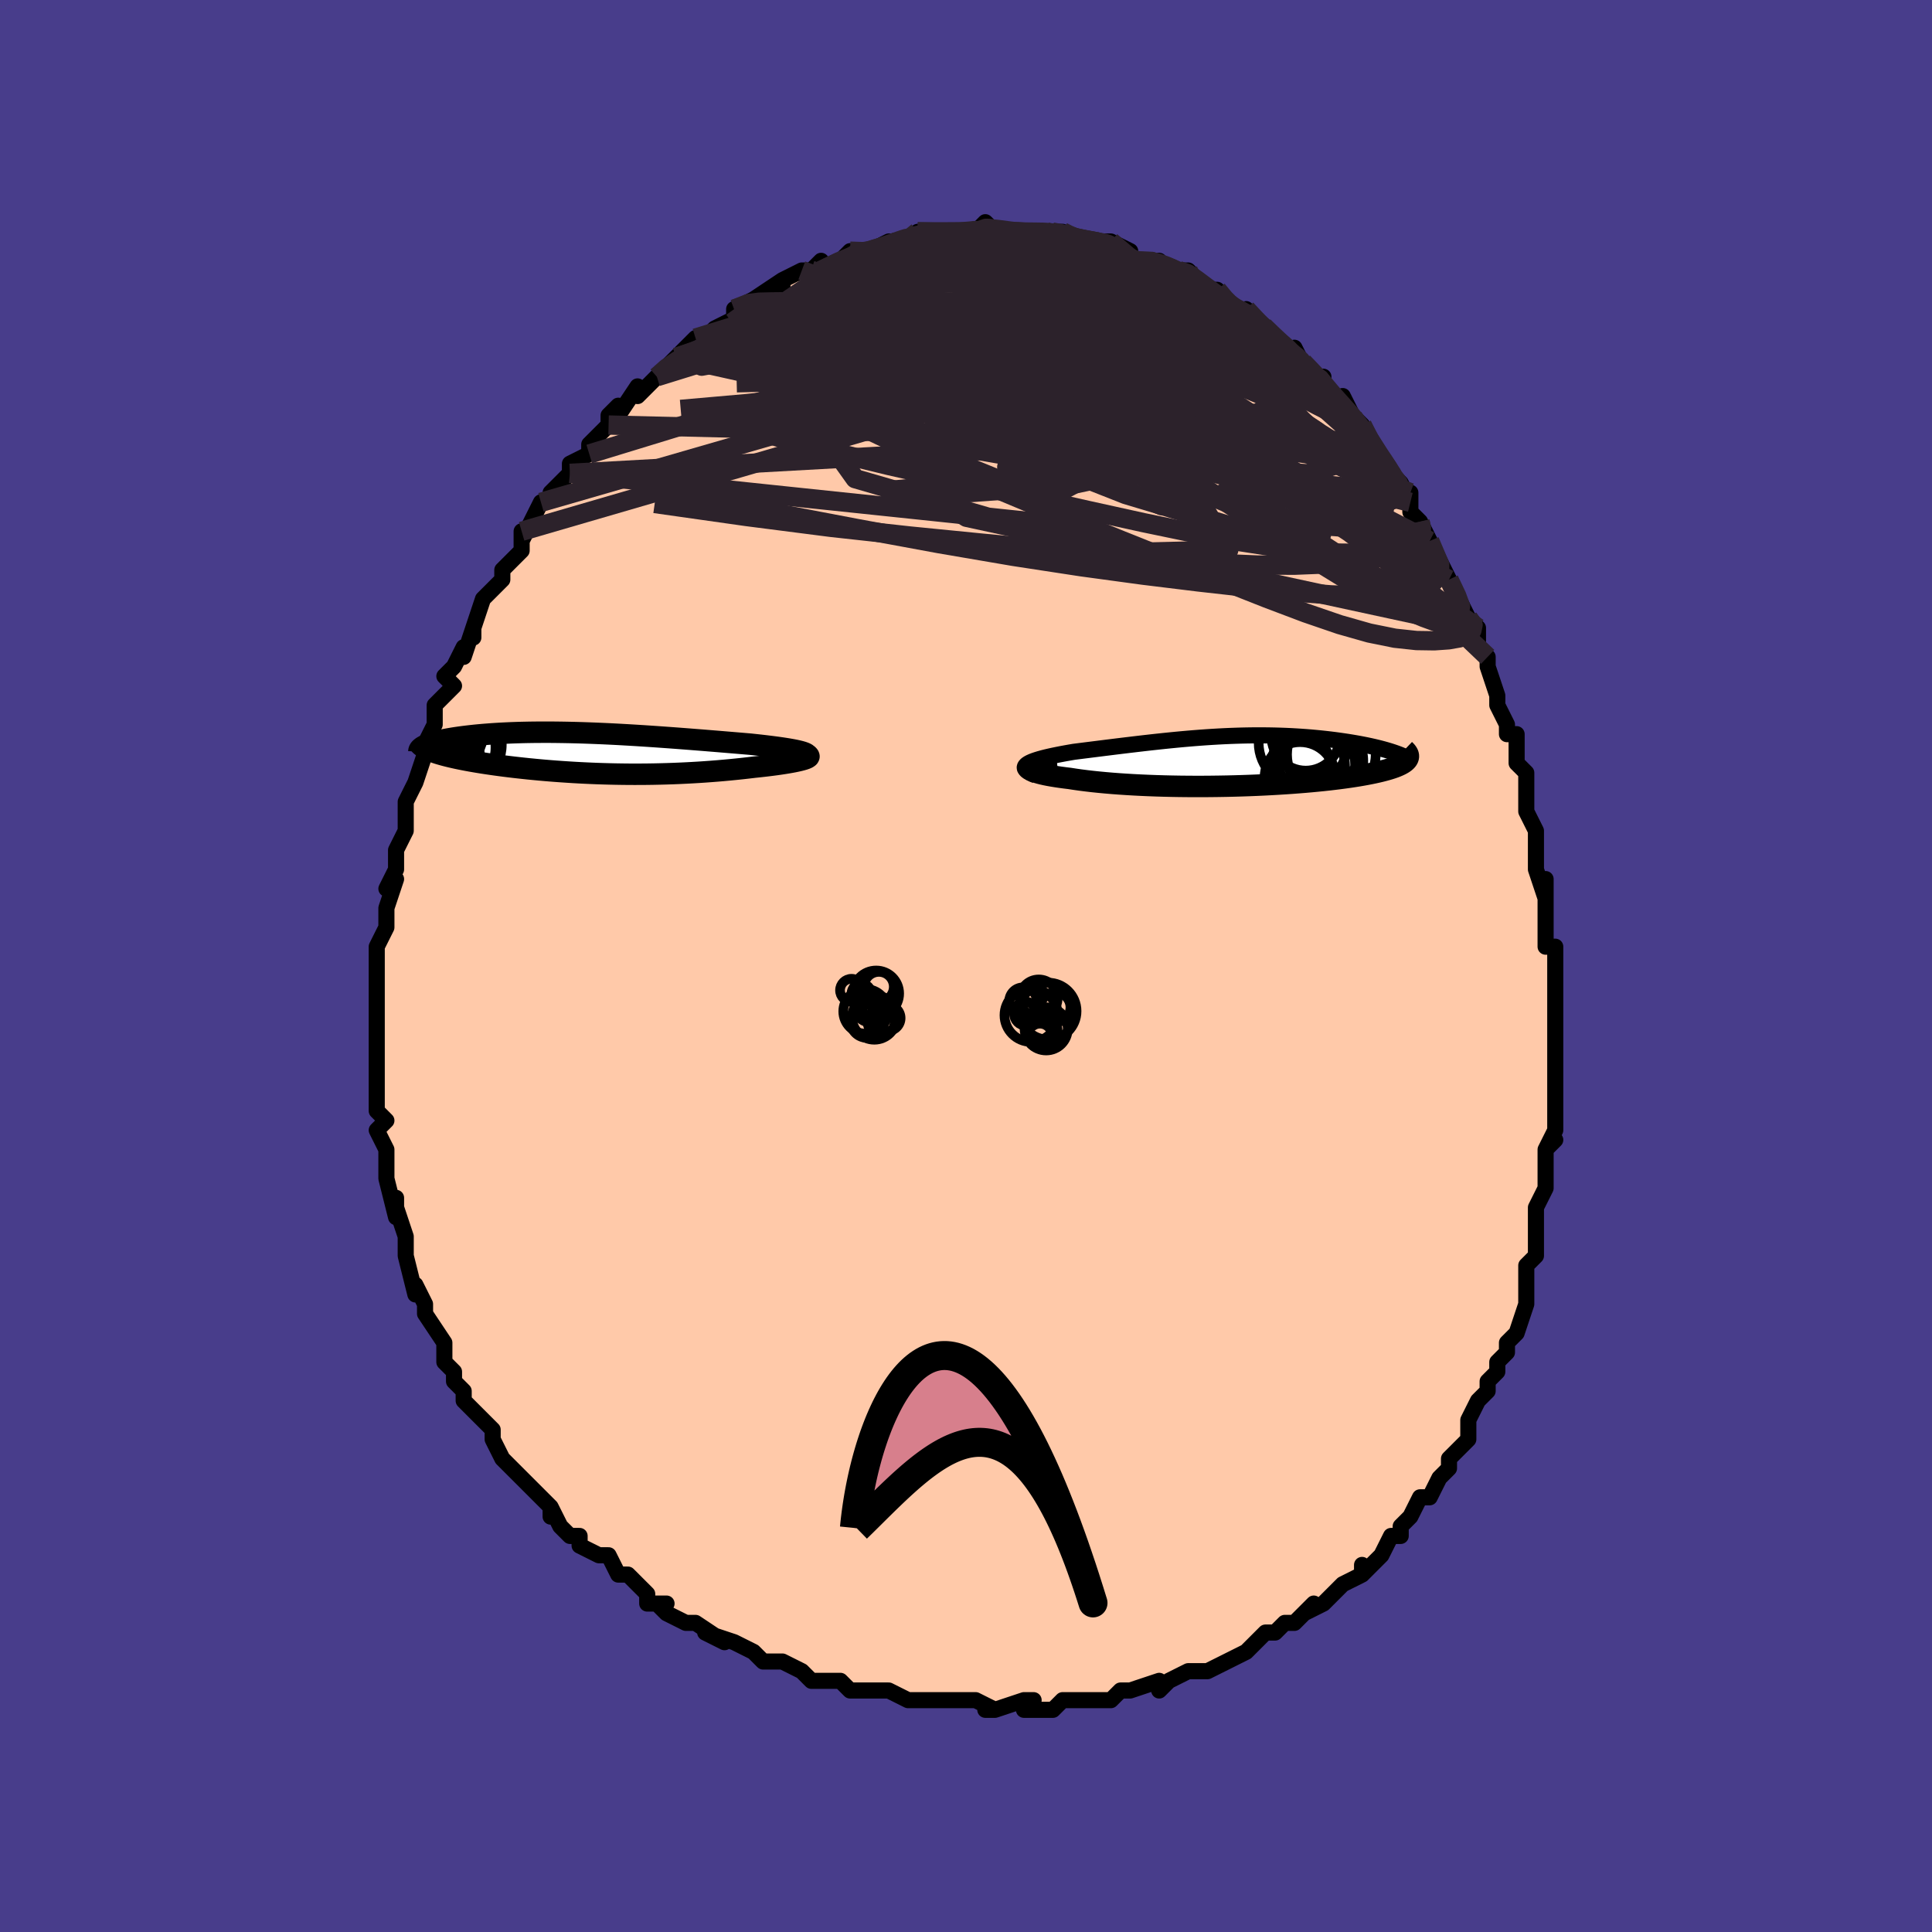 <svg viewBox="-100 -100 200 200" xmlns="http://www.w3.org/2000/svg" width="400" height="400" id="face-svg"><defs><clipPath id="leftEyeClipPath"><polyline points="22.229,-0.045,22.044,-0.11,21.825,-0.173,21.573,-0.236,21.291,-0.298,20.98,-0.358,20.641,-0.419,20.277,-0.478,19.889,-0.537,19.478,-0.596,19.047,-0.653,18.596,-0.71,18.127,-0.767,17.641,-0.823,17.139,-0.878,16.623,-0.933,15.99,-0.987,15.342,-1.042,14.682,-1.097,14.011,-1.153,13.33,-1.21,12.64,-1.266,11.943,-1.323,11.239,-1.379,10.53,-1.435,9.817,-1.49,9.1,-1.545,8.381,-1.598,7.661,-1.65,6.941,-1.701,6.221,-1.75,5.502,-1.797,4.785,-1.842,4.071,-1.885,3.361,-1.926,2.655,-1.964,1.954,-1.999,1.259,-2.031,0.57,-2.06,-0.111,-2.086,-0.785,-2.109,-1.451,-2.128,-2.108,-2.144,-2.755,-2.156,-3.392,-2.165,-4.019,-2.171,-4.635,-2.172,-5.239,-2.17,-5.832,-2.165,-6.412,-2.156,-6.979,-2.144,-7.533,-2.128,-8.074,-2.109,-8.601,-2.086,-9.113,-2.061,-9.612,-2.032,-10.095,-2.001,-10.564,-1.966,-11.017,-1.93,-11.455,-1.891,-11.878,-1.85,-12.285,-1.806,-12.676,-1.761,-13.051,-1.715,-13.411,-1.667,-13.755,-1.618,-14.084,-1.568,-14.399,-1.516,-14.7,-1.463,-14.987,-1.408,-15.259,-1.352,-15.516,-1.295,-15.76,-1.237,-15.988,-1.177,-16.202,-1.117,-16.401,-1.056,-16.585,-0.994,-16.755,-0.932,-16.909,-0.869,-17.05,-0.805,-16.356,-0.196,-16.154,-0.121,-15.938,-0.046,-15.709,0.028,-15.465,0.102,-15.208,0.175,-14.938,0.248,-14.654,0.32,-14.357,0.392,-14.047,0.463,-13.724,0.534,-13.388,0.604,-13.04,0.673,-12.68,0.742,-12.308,0.81,-11.924,0.877,-11.524,0.944,-11.111,1.011,-10.685,1.076,-10.245,1.141,-9.792,1.206,-9.326,1.269,-8.848,1.332,-8.358,1.393,-7.857,1.453,-7.344,1.511,-6.821,1.568,-6.287,1.624,-5.743,1.677,-5.19,1.729,-4.628,1.779,-4.056,1.826,-3.476,1.871,-2.889,1.913,-2.293,1.953,-1.69,1.991,-1.081,2.025,-0.465,2.056,0.157,2.084,0.785,2.109,1.418,2.13,2.056,2.148,2.699,2.162,3.346,2.172,3.996,2.179,4.65,2.182,5.307,2.18,5.966,2.175,6.628,2.165,7.291,2.151,7.955,2.133,8.62,2.111,9.285,2.084,9.95,2.053,10.614,2.018,11.277,1.979,11.937,1.935,12.594,1.887,13.248,1.836,13.897,1.78,14.541,1.72,15.178,1.657,15.808,1.591,16.429,1.521,17.04,1.448,17.523,1.398,17.994,1.345,18.451,1.292,18.893,1.236,19.319,1.18,19.727,1.122,20.117,1.063,20.486,1.003,20.832,0.943,21.156,0.882,21.454,0.82,21.725,0.758,21.968,0.696,22.18,0.635,22.359,0.574"></polyline></clipPath><clipPath id="rightEyeClipPath"><polyline points="-21.718,0.362,-21.572,0.264,-21.392,0.168,-21.181,0.073,-20.94,-0.019,-20.671,-0.109,-20.377,-0.198,-20.059,-0.286,-19.719,-0.372,-19.358,-0.456,-18.978,-0.539,-18.58,-0.621,-18.166,-0.702,-17.737,-0.782,-17.294,-0.861,-16.839,-0.938,-16.247,-1.013,-15.647,-1.089,-15.04,-1.165,-14.427,-1.242,-13.809,-1.32,-13.188,-1.397,-12.563,-1.475,-11.936,-1.552,-11.307,-1.628,-10.677,-1.703,-10.046,-1.778,-9.415,-1.851,-8.784,-1.922,-8.153,-1.991,-7.523,-2.058,-6.895,-2.122,-6.267,-2.184,-5.642,-2.243,-5.018,-2.298,-4.396,-2.35,-3.777,-2.398,-3.16,-2.442,-2.545,-2.482,-1.934,-2.518,-1.326,-2.55,-0.722,-2.577,-0.121,-2.599,0.476,-2.617,1.069,-2.63,1.657,-2.638,2.24,-2.641,2.818,-2.64,3.39,-2.633,3.957,-2.622,4.517,-2.606,5.071,-2.586,5.618,-2.561,6.157,-2.531,6.688,-2.497,7.211,-2.46,7.726,-2.418,8.231,-2.372,8.727,-2.323,9.212,-2.271,9.687,-2.216,10.151,-2.158,10.603,-2.097,11.044,-2.034,11.472,-1.97,11.887,-1.903,12.291,-1.835,12.685,-1.765,13.068,-1.692,13.44,-1.618,13.802,-1.541,14.152,-1.463,14.491,-1.383,14.817,-1.302,15.132,-1.219,15.435,-1.135,15.725,-1.05,16.002,-0.964,16.266,-0.877,16.518,-0.789,17.719,-0.217,17.664,-0.126,17.59,-0.036,17.5,0.053,17.391,0.142,17.265,0.231,17.12,0.318,16.957,0.405,16.775,0.491,16.575,0.577,16.356,0.662,16.118,0.745,15.861,0.828,15.585,0.91,15.29,0.991,14.976,1.072,14.642,1.152,14.287,1.231,13.912,1.309,13.516,1.387,13.099,1.463,12.66,1.539,12.199,1.613,11.717,1.686,11.213,1.757,10.687,1.827,10.14,1.895,9.572,1.962,8.984,2.026,8.375,2.087,7.746,2.147,7.099,2.204,6.432,2.258,5.749,2.31,5.048,2.358,4.331,2.403,3.6,2.445,2.854,2.484,2.096,2.519,1.326,2.55,0.546,2.577,-0.244,2.6,-1.041,2.619,-1.845,2.633,-2.653,2.643,-3.465,2.649,-4.279,2.65,-5.093,2.645,-5.905,2.637,-6.715,2.623,-7.519,2.604,-8.317,2.58,-9.107,2.551,-9.887,2.517,-10.654,2.478,-11.408,2.433,-12.147,2.384,-12.868,2.33,-13.57,2.27,-14.252,2.206,-14.91,2.138,-15.544,2.064,-16.153,1.987,-16.733,1.905,-17.284,1.82,-17.764,1.761,-18.221,1.7,-18.654,1.636,-19.059,1.571,-19.437,1.504,-19.786,1.435,-20.103,1.364,-20.388,1.292,-20.64,1.219,-20.855,1.145,-21.033,1.07,-21.173,0.995,-21.271,0.919,-21.327,0.843,-21.339,0.767"></polyline></clipPath><filter id="fuzzy"><feTurbulence id="turbulence" baseFrequency="0.05" numOctaves="3" type="noise" result="noise"></feTurbulence><feDisplacementMap in="SourceGraphic" in2="noise" scale="2"></feDisplacementMap></filter><linearGradient id="rainbowGradient" x1="0%" y1="0%" x2="100%" y2="0%"><stop offset="0%" style="stop-color: rgb(185, 55, 55);  stop-opacity: 1"></stop><stop offset="50%" style="stop-color: rgb(220, 208, 186);  stop-opacity: 1"></stop><stop offset="100%" style="stop-color: rgb(255, 192, 203);  stop-opacity: 1"></stop></linearGradient></defs><title>That&#39;s an ugly face</title><desc>CREATED BY XUAN TANG, MORE INFO AT TXSTC55.GITHUB.IO</desc><rect x="-100" y="-100" width="100%" height="100%" opacity="1" fill="rgb(72, 61, 139)"></rect><polyline id="faceContour" points="61,1,61,2,61,3,61,4,61,5,61,5,61,7,61,8,61,12,61,11,61,12,61,15,61,16,61,17,61,17,60,19,61,18,60,19,60,22,60,23,59,25,59,26,59,27,59,29,59,30,58,31,58,32,58,33,58,35,58,35,57,38,57,38,56,39,56,40,55,41,55,42,54,43,54,44,53,45,53,45,52,47,52,49,51,50,51,50,51,50,50,51,50,52,49,53,48,55,48,55,47,55,46,57,45,58,45,59,44,59,43,61,43,61,41,63,41,62,41,63,39,64,38,65,38,65,37,66,35,67,36,66,34,68,33,68,32,69,31,69,29,71,29,71,29,71,27,72,29,71,27,72,25,73,25,73,23,73,23,73,21,74,20,75,20,74,17,75,16,75,16,75,15,76,15,76,13,76,11,76,10,76,9,77,7,77,6,77,7,76,6,76,3,77,2,77,3,77,1,76,-1,76,-2,76,-3,76,-4,76,-4,76,-5,76,-6,76,-8,75,-10,75,-10,75,-12,75,-12,75,-13,74,-16,74,-16,74,-16,74,-17,73,-17,73,-19,72,-19,72,-21,72,-22,71,-22,71,-24,70,-27,69,-25,70,-28,68,-28,68,-29,68,-31,67,-32,66,-31,66,-33,66,-33,65,-35,63,-35,63,-36,63,-36,63,-37,61,-38,61,-40,60,-40,59,-41,59,-42,58,-43,56,-43,57,-43,56,-45,54,-46,53,-46,53,-48,51,-47,52,-48,51,-49,49,-49,48,-50,47,-51,46,-50,47,-52,45,-52,44,-53,43,-53,42,-54,41,-54,41,-54,41,-54,39,-56,36,-56,36,-56,35,-56,35,-57,33,-57,34,-58,30,-58,30,-58,30,-58,29,-58,28,-59,25,-59,24,-59,26,-60,22,-60,22,-60,21,-60,21,-60,19,-61,17,-60,16,-61,15,-61,15,-61,13,-61,11,-61,11,-61,9,-61,8,-61,6,-61,7,-61,5,-61,2,-61,0,-61,1,-61,0,-61,-1,-61,-2,-60,-4,-60,-5,-60,-6,-60,-6,-59,-9,-60,-8,-59,-10,-59,-12,-59,-12,-58,-14,-58,-15,-58,-17,-58,-16,-58,-17,-57,-19,-56,-22,-56,-22,-56,-23,-55,-25,-55,-25,-55,-26,-55,-27,-54,-28,-53,-29,-54,-30,-53,-31,-52,-33,-52,-32,-51,-35,-51,-34,-51,-35,-50,-38,-49,-39,-49,-39,-48,-40,-48,-41,-47,-42,-46,-43,-46,-45,-46,-44,-45,-46,-45,-46,-44,-48,-42,-49,-43,-49,-41,-51,-41,-51,-41,-52,-39,-53,-39,-54,-38,-55,-37,-56,-37,-57,-36,-58,-36,-57,-34,-60,-34,-59,-33,-60,-32,-61,-31,-62,-30,-63,-30,-63,-30,-63,-28,-65,-28,-65,-27,-65,-26,-66,-26,-66,-24,-67,-24,-68,-22,-69,-22,-69,-21,-69,-22,-69,-19,-71,-19,-70,-19,-71,-17,-72,-16,-72,-15,-73,-15,-72,-15,-72,-13,-73,-12,-74,-10,-74,-11,-74,-10,-74,-10,-74,-8,-75,-7,-75,-6,-75,-5,-76,-5,-76,-3,-76,-2,-76,-1,-76,-1,-76,1,-76,1,-76,1,-76,2,-77,3,-76,5,-76,6,-76,6,-76,7,-76,9,-76,8,-76,10,-76,10,-76,12,-75,12,-75,13,-75,14,-75,15,-75,15,-75,17,-74,16,-74,18,-73,20,-73,19,-73,22,-72,22,-72,23,-72,24,-71,25,-70,25,-70,26,-70,27,-69,27,-68,28,-68,30,-67,29,-68,31,-66,31,-66,31,-66,32,-65,34,-63,34,-64,35,-62,36,-61,37,-61,37,-60,37,-60,39,-58,39,-59,40,-57,41,-56,41,-56,41,-56,42,-54,42,-54,43,-52,44,-51,45,-50,46,-48,46,-49,46,-47,47,-46,47,-46,48,-44,49,-42,48,-44,50,-40,50,-40,50,-40,51,-38,52,-36,53,-35,53,-35,53,-33,54,-32,54,-32,54,-31,55,-28,55,-27,56,-25,56,-24,57,-24,57,-23,57,-21,58,-20,58,-20,58,-16,58,-16,59,-14,59,-14,59,-13,59,-12,59,-10,60,-7,60,-9,60,-8,60,-4,60,-5,60,-2,61,-2,61,1,61,2" fill="#ffc9a9" stroke="black" stroke-width="1.667" stroke-linejoin="round" filter="url(#fuzzy)"></polyline><g transform="translate(28.012 -21.236)"><polyline id="rightCountour" points="-21.718,0.362,-21.572,0.264,-21.392,0.168,-21.181,0.073,-20.94,-0.019,-20.671,-0.109,-20.377,-0.198,-20.059,-0.286,-19.719,-0.372,-19.358,-0.456,-18.978,-0.539,-18.58,-0.621,-18.166,-0.702,-17.737,-0.782,-17.294,-0.861,-16.839,-0.938,-16.247,-1.013,-15.647,-1.089,-15.04,-1.165,-14.427,-1.242,-13.809,-1.32,-13.188,-1.397,-12.563,-1.475,-11.936,-1.552,-11.307,-1.628,-10.677,-1.703,-10.046,-1.778,-9.415,-1.851,-8.784,-1.922,-8.153,-1.991,-7.523,-2.058,-6.895,-2.122,-6.267,-2.184,-5.642,-2.243,-5.018,-2.298,-4.396,-2.35,-3.777,-2.398,-3.16,-2.442,-2.545,-2.482,-1.934,-2.518,-1.326,-2.55,-0.722,-2.577,-0.121,-2.599,0.476,-2.617,1.069,-2.63,1.657,-2.638,2.24,-2.641,2.818,-2.64,3.39,-2.633,3.957,-2.622,4.517,-2.606,5.071,-2.586,5.618,-2.561,6.157,-2.531,6.688,-2.497,7.211,-2.46,7.726,-2.418,8.231,-2.372,8.727,-2.323,9.212,-2.271,9.687,-2.216,10.151,-2.158,10.603,-2.097,11.044,-2.034,11.472,-1.97,11.887,-1.903,12.291,-1.835,12.685,-1.765,13.068,-1.692,13.44,-1.618,13.802,-1.541,14.152,-1.463,14.491,-1.383,14.817,-1.302,15.132,-1.219,15.435,-1.135,15.725,-1.05,16.002,-0.964,16.266,-0.877,16.518,-0.789,17.719,-0.217,17.664,-0.126,17.59,-0.036,17.5,0.053,17.391,0.142,17.265,0.231,17.12,0.318,16.957,0.405,16.775,0.491,16.575,0.577,16.356,0.662,16.118,0.745,15.861,0.828,15.585,0.91,15.29,0.991,14.976,1.072,14.642,1.152,14.287,1.231,13.912,1.309,13.516,1.387,13.099,1.463,12.66,1.539,12.199,1.613,11.717,1.686,11.213,1.757,10.687,1.827,10.14,1.895,9.572,1.962,8.984,2.026,8.375,2.087,7.746,2.147,7.099,2.204,6.432,2.258,5.749,2.31,5.048,2.358,4.331,2.403,3.6,2.445,2.854,2.484,2.096,2.519,1.326,2.55,0.546,2.577,-0.244,2.6,-1.041,2.619,-1.845,2.633,-2.653,2.643,-3.465,2.649,-4.279,2.65,-5.093,2.645,-5.905,2.637,-6.715,2.623,-7.519,2.604,-8.317,2.58,-9.107,2.551,-9.887,2.517,-10.654,2.478,-11.408,2.433,-12.147,2.384,-12.868,2.33,-13.57,2.27,-14.252,2.206,-14.91,2.138,-15.544,2.064,-16.153,1.987,-16.733,1.905,-17.284,1.82,-17.764,1.761,-18.221,1.7,-18.654,1.636,-19.059,1.571,-19.437,1.504,-19.786,1.435,-20.103,1.364,-20.388,1.292,-20.64,1.219,-20.855,1.145,-21.033,1.07,-21.173,0.995,-21.271,0.919,-21.327,0.843,-21.339,0.767" fill="white" stroke="white" stroke-width="0" stroke-linejoin="round" filter="url(#fuzzy)"></polyline></g><g transform="translate(-38.962 -22.031)"><polyline id="leftCountour" points="22.229,-0.045,22.044,-0.11,21.825,-0.173,21.573,-0.236,21.291,-0.298,20.98,-0.358,20.641,-0.419,20.277,-0.478,19.889,-0.537,19.478,-0.596,19.047,-0.653,18.596,-0.71,18.127,-0.767,17.641,-0.823,17.139,-0.878,16.623,-0.933,15.99,-0.987,15.342,-1.042,14.682,-1.097,14.011,-1.153,13.33,-1.21,12.64,-1.266,11.943,-1.323,11.239,-1.379,10.53,-1.435,9.817,-1.49,9.1,-1.545,8.381,-1.598,7.661,-1.65,6.941,-1.701,6.221,-1.75,5.502,-1.797,4.785,-1.842,4.071,-1.885,3.361,-1.926,2.655,-1.964,1.954,-1.999,1.259,-2.031,0.57,-2.06,-0.111,-2.086,-0.785,-2.109,-1.451,-2.128,-2.108,-2.144,-2.755,-2.156,-3.392,-2.165,-4.019,-2.171,-4.635,-2.172,-5.239,-2.17,-5.832,-2.165,-6.412,-2.156,-6.979,-2.144,-7.533,-2.128,-8.074,-2.109,-8.601,-2.086,-9.113,-2.061,-9.612,-2.032,-10.095,-2.001,-10.564,-1.966,-11.017,-1.93,-11.455,-1.891,-11.878,-1.85,-12.285,-1.806,-12.676,-1.761,-13.051,-1.715,-13.411,-1.667,-13.755,-1.618,-14.084,-1.568,-14.399,-1.516,-14.7,-1.463,-14.987,-1.408,-15.259,-1.352,-15.516,-1.295,-15.76,-1.237,-15.988,-1.177,-16.202,-1.117,-16.401,-1.056,-16.585,-0.994,-16.755,-0.932,-16.909,-0.869,-17.05,-0.805,-16.356,-0.196,-16.154,-0.121,-15.938,-0.046,-15.709,0.028,-15.465,0.102,-15.208,0.175,-14.938,0.248,-14.654,0.32,-14.357,0.392,-14.047,0.463,-13.724,0.534,-13.388,0.604,-13.04,0.673,-12.68,0.742,-12.308,0.81,-11.924,0.877,-11.524,0.944,-11.111,1.011,-10.685,1.076,-10.245,1.141,-9.792,1.206,-9.326,1.269,-8.848,1.332,-8.358,1.393,-7.857,1.453,-7.344,1.511,-6.821,1.568,-6.287,1.624,-5.743,1.677,-5.19,1.729,-4.628,1.779,-4.056,1.826,-3.476,1.871,-2.889,1.913,-2.293,1.953,-1.69,1.991,-1.081,2.025,-0.465,2.056,0.157,2.084,0.785,2.109,1.418,2.13,2.056,2.148,2.699,2.162,3.346,2.172,3.996,2.179,4.65,2.182,5.307,2.18,5.966,2.175,6.628,2.165,7.291,2.151,7.955,2.133,8.62,2.111,9.285,2.084,9.95,2.053,10.614,2.018,11.277,1.979,11.937,1.935,12.594,1.887,13.248,1.836,13.897,1.78,14.541,1.72,15.178,1.657,15.808,1.591,16.429,1.521,17.04,1.448,17.523,1.398,17.994,1.345,18.451,1.292,18.893,1.236,19.319,1.18,19.727,1.122,20.117,1.063,20.486,1.003,20.832,0.943,21.156,0.882,21.454,0.82,21.725,0.758,21.968,0.696,22.18,0.635,22.359,0.574" fill="white" stroke="white" stroke-width="0" stroke-linejoin="round" filter="url(#fuzzy)"></polyline></g><g transform="translate(28.012 -21.236)"><polyline id="rightUpper" points="-20.786,1.509,-21.115,1.377,-21.385,1.25,-21.597,1.127,-21.754,1.008,-21.861,0.892,-21.919,0.781,-21.931,0.672,-21.9,0.566,-21.828,0.463,-21.718,0.362,-21.572,0.264,-21.392,0.168,-21.181,0.073,-20.94,-0.019,-20.671,-0.109,-20.377,-0.198,-20.059,-0.286,-19.719,-0.372,-19.358,-0.456,-18.978,-0.539,-18.58,-0.621,-18.166,-0.702,-17.737,-0.782,-17.294,-0.861,-16.839,-0.938,-16.247,-1.013,-15.647,-1.089,-15.04,-1.165,-14.427,-1.242,-13.809,-1.32,-13.188,-1.397,-12.563,-1.475,-11.936,-1.552,-11.307,-1.628,-10.677,-1.703,-10.046,-1.778,-9.415,-1.851,-8.784,-1.922,-8.153,-1.991,-7.523,-2.058,-6.895,-2.122,-6.267,-2.184,-5.642,-2.243,-5.018,-2.298,-4.396,-2.35,-3.777,-2.398,-3.16,-2.442,-2.545,-2.482,-1.934,-2.518,-1.326,-2.55,-0.722,-2.577,-0.121,-2.599,0.476,-2.617,1.069,-2.63,1.657,-2.638,2.24,-2.641,2.818,-2.64,3.39,-2.633,3.957,-2.622,4.517,-2.606,5.071,-2.586,5.618,-2.561,6.157,-2.531,6.688,-2.497,7.211,-2.46,7.726,-2.418,8.231,-2.372,8.727,-2.323,9.212,-2.271,9.687,-2.216,10.151,-2.158,10.603,-2.097,11.044,-2.034,11.472,-1.97,11.887,-1.903,12.291,-1.835,12.685,-1.765,13.068,-1.692,13.44,-1.618,13.802,-1.541,14.152,-1.463,14.491,-1.383,14.817,-1.302,15.132,-1.219,15.435,-1.135,15.725,-1.05,16.002,-0.964,16.266,-0.877,16.518,-0.789,16.757,-0.701,16.983,-0.612,17.195,-0.522,17.395,-0.432,17.582,-0.342,17.756,-0.252,17.917,-0.161,18.066,-0.07,18.202,0.021,18.327,0.112" fill="none" stroke="black" stroke-width="1.667" stroke-linejoin="round" filter="url(#fuzzy)"></polyline><polyline id="rightLower" points="-18.602,0.078,-19.139,0.136,-19.612,0.197,-20.024,0.262,-20.375,0.329,-20.669,0.398,-20.906,0.469,-21.09,0.542,-21.223,0.616,-21.305,0.691,-21.339,0.767,-21.327,0.843,-21.271,0.919,-21.173,0.995,-21.033,1.07,-20.855,1.145,-20.64,1.219,-20.388,1.292,-20.103,1.364,-19.786,1.435,-19.437,1.504,-19.059,1.571,-18.654,1.636,-18.221,1.7,-17.764,1.761,-17.284,1.82,-16.733,1.905,-16.153,1.987,-15.544,2.064,-14.91,2.138,-14.252,2.206,-13.57,2.27,-12.868,2.33,-12.147,2.384,-11.408,2.433,-10.654,2.478,-9.887,2.517,-9.107,2.551,-8.317,2.58,-7.519,2.604,-6.715,2.623,-5.905,2.637,-5.093,2.645,-4.279,2.65,-3.465,2.649,-2.653,2.643,-1.845,2.633,-1.041,2.619,-0.244,2.6,0.546,2.577,1.326,2.55,2.096,2.519,2.854,2.484,3.6,2.445,4.331,2.403,5.048,2.358,5.749,2.31,6.432,2.258,7.099,2.204,7.746,2.147,8.375,2.087,8.984,2.026,9.572,1.962,10.14,1.895,10.687,1.827,11.213,1.757,11.717,1.686,12.199,1.613,12.66,1.539,13.099,1.463,13.516,1.387,13.912,1.309,14.287,1.231,14.642,1.152,14.976,1.072,15.29,0.991,15.585,0.91,15.861,0.828,16.118,0.745,16.356,0.662,16.575,0.577,16.775,0.491,16.957,0.405,17.12,0.318,17.265,0.231,17.391,0.142,17.5,0.053,17.59,-0.036,17.664,-0.126,17.719,-0.217,17.758,-0.308,17.78,-0.4,17.786,-0.492,17.775,-0.585,17.749,-0.678,17.707,-0.772,17.65,-0.866,17.578,-0.961,17.492,-1.055,17.392,-1.15" fill="none" stroke="black" stroke-width="2.222" stroke-linejoin="round" filter="url(#fuzzy)"></polyline><!--[--><circle r="3.55" cx="7.159" cy="-2.539" stroke="black" fill="none" stroke-width="1" filter="url(#fuzzy)" clip-path="url(#rightEyeClipPath)"></circle><circle r="3.015" cx="6.62" cy="0.301" stroke="black" fill="none" stroke-width="1" filter="url(#fuzzy)" clip-path="url(#rightEyeClipPath)"></circle><circle r="3.672" cx="6.569" cy="1.731" stroke="black" fill="none" stroke-width="1" filter="url(#fuzzy)" clip-path="url(#rightEyeClipPath)"></circle><circle r="3.71" cx="8.82" cy="-0.632" stroke="black" fill="none" stroke-width="1" filter="url(#fuzzy)" clip-path="url(#rightEyeClipPath)"></circle><circle r="4.565" cx="8.55" cy="-0.003" stroke="black" fill="none" stroke-width="1" filter="url(#fuzzy)" clip-path="url(#rightEyeClipPath)"></circle><circle r="4.588" cx="9.808" cy="-0.661" stroke="black" fill="none" stroke-width="1" filter="url(#fuzzy)" clip-path="url(#rightEyeClipPath)"></circle><circle r="4.613" cx="6.897" cy="-1.872" stroke="black" fill="none" stroke-width="1" filter="url(#fuzzy)" clip-path="url(#rightEyeClipPath)"></circle><circle r="3.956" cx="8.315" cy="0.387" stroke="black" fill="none" stroke-width="1" filter="url(#fuzzy)" clip-path="url(#rightEyeClipPath)"></circle><circle r="3.388" cx="7.836" cy="0.469" stroke="black" fill="none" stroke-width="1" filter="url(#fuzzy)" clip-path="url(#rightEyeClipPath)"></circle><circle r="3.545" cx="7.632" cy="-0.365" stroke="black" fill="none" stroke-width="1" filter="url(#fuzzy)" clip-path="url(#rightEyeClipPath)"></circle><!--]--></g><g transform="translate(-38.962 -22.031)"><polyline id="leftUpper" points="21.71,0.68,21.991,0.599,22.214,0.52,22.382,0.443,22.498,0.369,22.564,0.296,22.583,0.225,22.557,0.155,22.487,0.087,22.378,0.021,22.229,-0.045,22.044,-0.11,21.825,-0.173,21.573,-0.236,21.291,-0.298,20.98,-0.358,20.641,-0.419,20.277,-0.478,19.889,-0.537,19.478,-0.596,19.047,-0.653,18.596,-0.71,18.127,-0.767,17.641,-0.823,17.139,-0.878,16.623,-0.933,15.99,-0.987,15.342,-1.042,14.682,-1.097,14.011,-1.153,13.33,-1.21,12.64,-1.266,11.943,-1.323,11.239,-1.379,10.53,-1.435,9.817,-1.49,9.1,-1.545,8.381,-1.598,7.661,-1.65,6.941,-1.701,6.221,-1.75,5.502,-1.797,4.785,-1.842,4.071,-1.885,3.361,-1.926,2.655,-1.964,1.954,-1.999,1.259,-2.031,0.57,-2.06,-0.111,-2.086,-0.785,-2.109,-1.451,-2.128,-2.108,-2.144,-2.755,-2.156,-3.392,-2.165,-4.019,-2.171,-4.635,-2.172,-5.239,-2.17,-5.832,-2.165,-6.412,-2.156,-6.979,-2.144,-7.533,-2.128,-8.074,-2.109,-8.601,-2.086,-9.113,-2.061,-9.612,-2.032,-10.095,-2.001,-10.564,-1.966,-11.017,-1.93,-11.455,-1.891,-11.878,-1.85,-12.285,-1.806,-12.676,-1.761,-13.051,-1.715,-13.411,-1.667,-13.755,-1.618,-14.084,-1.568,-14.399,-1.516,-14.7,-1.463,-14.987,-1.408,-15.259,-1.352,-15.516,-1.295,-15.76,-1.237,-15.988,-1.177,-16.202,-1.117,-16.401,-1.056,-16.585,-0.994,-16.755,-0.932,-16.909,-0.869,-17.05,-0.805,-17.175,-0.742,-17.287,-0.677,-17.383,-0.613,-17.466,-0.548,-17.535,-0.484,-17.59,-0.419,-17.631,-0.354,-17.659,-0.289,-17.674,-0.224,-17.677,-0.159" fill="none" stroke="black" stroke-width="2.222" stroke-linejoin="round" filter="url(#fuzzy)"></polyline><polyline id="leftLower" points="21.86,0.043,22.135,0.085,22.352,0.13,22.516,0.179,22.627,0.23,22.69,0.283,22.707,0.338,22.68,0.395,22.611,0.453,22.503,0.513,22.359,0.574,22.18,0.635,21.968,0.696,21.725,0.758,21.454,0.82,21.156,0.882,20.832,0.943,20.486,1.003,20.117,1.063,19.727,1.122,19.319,1.18,18.893,1.236,18.451,1.292,17.994,1.345,17.523,1.398,17.04,1.448,16.429,1.521,15.808,1.591,15.178,1.657,14.541,1.72,13.897,1.78,13.248,1.836,12.594,1.887,11.937,1.935,11.277,1.979,10.614,2.018,9.95,2.053,9.285,2.084,8.62,2.111,7.955,2.133,7.291,2.151,6.628,2.165,5.966,2.175,5.307,2.18,4.65,2.182,3.996,2.179,3.346,2.172,2.699,2.162,2.056,2.148,1.418,2.13,0.785,2.109,0.157,2.084,-0.465,2.056,-1.081,2.025,-1.69,1.991,-2.293,1.953,-2.889,1.913,-3.476,1.871,-4.056,1.826,-4.628,1.779,-5.19,1.729,-5.743,1.677,-6.287,1.624,-6.821,1.568,-7.344,1.511,-7.857,1.453,-8.358,1.393,-8.848,1.332,-9.326,1.269,-9.792,1.206,-10.245,1.141,-10.685,1.076,-11.111,1.011,-11.524,0.944,-11.924,0.877,-12.308,0.81,-12.68,0.742,-13.04,0.673,-13.388,0.604,-13.724,0.534,-14.047,0.463,-14.357,0.392,-14.654,0.32,-14.938,0.248,-15.208,0.175,-15.465,0.102,-15.709,0.028,-15.938,-0.046,-16.154,-0.121,-16.356,-0.196,-16.544,-0.271,-16.718,-0.347,-16.879,-0.423,-17.025,-0.499,-17.158,-0.575,-17.278,-0.652,-17.384,-0.729,-17.477,-0.806,-17.557,-0.883,-17.624,-0.961" fill="none" stroke="black" stroke-width="2.222" stroke-linejoin="round" filter="url(#fuzzy)"></polyline><!--[--><circle r="4.29" cx="-17.421" cy="-0.63" stroke="black" fill="none" stroke-width="1" filter="url(#fuzzy)" clip-path="url(#leftEyeClipPath)"></circle><circle r="4.809" cx="-16.116" cy="0.736" stroke="black" fill="none" stroke-width="1" filter="url(#fuzzy)" clip-path="url(#leftEyeClipPath)"></circle><circle r="4.682" cx="-14.426" cy="-0.61" stroke="black" fill="none" stroke-width="1" filter="url(#fuzzy)" clip-path="url(#leftEyeClipPath)"></circle><circle r="4.924" cx="-17.359" cy="0.501" stroke="black" fill="none" stroke-width="1" filter="url(#fuzzy)" clip-path="url(#leftEyeClipPath)"></circle><circle r="3.445" cx="-16.958" cy="1.207" stroke="black" fill="none" stroke-width="1" filter="url(#fuzzy)" clip-path="url(#leftEyeClipPath)"></circle><circle r="4.902" cx="-15.867" cy="-2.389" stroke="black" fill="none" stroke-width="1" filter="url(#fuzzy)" clip-path="url(#leftEyeClipPath)"></circle><circle r="4.539" cx="-13.634" cy="-0.876" stroke="black" fill="none" stroke-width="1" filter="url(#fuzzy)" clip-path="url(#leftEyeClipPath)"></circle><circle r="3.837" cx="-16.161" cy="1.574" stroke="black" fill="none" stroke-width="1" filter="url(#fuzzy)" clip-path="url(#leftEyeClipPath)"></circle><circle r="4.065" cx="-15.371" cy="1.264" stroke="black" fill="none" stroke-width="1" filter="url(#fuzzy)" clip-path="url(#leftEyeClipPath)"></circle><circle r="3.039" cx="-15.081" cy="-2.358" stroke="black" fill="none" stroke-width="1" filter="url(#fuzzy)" clip-path="url(#leftEyeClipPath)"></circle><!--]--></g><g id="hairs"><!--[--><polyline points="31,-66,31.172,-65.639,31.378,-64.889,31.22,-64.098,30.528,-63.348,29.26,-62.642,27.397,-61.985,24.921,-61.383,21.817,-60.819,18.078,-60.268,13.689,-59.707,8.623,-59.136,2.839,-58.571,-3.705,-58.034,-11.03,-57.547,-19.101,-57.114,-27.816,-56.654" fill="none" stroke="rgb(44, 34, 43)" stroke-width="2" stroke-linejoin="round" filter="url(#fuzzy)"></polyline><polyline points="41,-56,41.674,-54.628,42.179,-53.628,42.677,-52.707,43.103,-51.898,43.358,-51.264,43.384,-50.826,43.173,-50.573,42.744,-50.479,42.118,-50.527,41.302,-50.718,40.286,-51.067,39.054,-51.599,37.589,-52.332,35.879,-53.274,33.917,-54.426,31.696,-55.785,29.2,-57.355,26.403,-59.157,23.259,-61.226,19.713,-63.605,15.703,-66.327,11.196,-69.408,6.245,-72.787" fill="none" stroke="rgb(44, 34, 43)" stroke-width="2" stroke-linejoin="round" filter="url(#fuzzy)"></polyline><polyline points="3,-76,4.548,-75.992,5.618,-75.972,6.549,-75.941,7.466,-75.898,8.375,-75.834,9.264,-75.741,10.126,-75.616,10.951,-75.468,11.722,-75.317,12.414,-75.183,13.003,-75.072,13.466,-74.982,13.785,-74.906,13.948,-74.837,13.948,-74.779,13.78,-74.741,13.438,-74.734,12.905,-74.766,12.15,-74.841,11.134,-74.96,9.822,-75.131,8.17,-75.359,6.031,-75.644" fill="none" stroke="rgb(44, 34, 43)" stroke-width="2" stroke-linejoin="round" filter="url(#fuzzy)"></polyline><polyline points="28,-68,28.999,-67.533,29.211,-67.29,29.058,-67.05,28.565,-66.863,27.732,-66.75,26.538,-66.716,24.921,-66.782,22.797,-66.98,20.087,-67.337,16.721,-67.878,12.629,-68.625,7.765,-69.584,2.162,-70.748,-4.058,-72.16" fill="none" stroke="rgb(44, 34, 43)" stroke-width="2" stroke-linejoin="round" filter="url(#fuzzy)"></polyline><polyline points="1,-76,1.487,-76.064,2.718,-75.841,4.429,-75.266,6.402,-74.465,8.512,-73.519,10.723,-72.458,13.036,-71.289,15.459,-70.01,17.99,-68.619,20.624,-67.117,23.334,-65.525,26.071,-63.888,28.774,-62.274,31.39,-60.749,33.911,-59.344,36.368,-58.036,38.782,-56.814" fill="none" stroke="rgb(44, 34, 43)" stroke-width="2" stroke-linejoin="round" filter="url(#fuzzy)"></polyline><polyline points="34,-63,34.215,-63.082,34.539,-62.458,34.655,-61.826,34.436,-61.319,33.877,-60.908,33.005,-60.555,31.823,-60.247,30.304,-59.989,28.405,-59.794,26.091,-59.674,23.337,-59.623,20.136,-59.62,16.489,-59.639,12.404,-59.677,7.882,-59.762,2.907,-59.949,-2.559,-60.291,-8.579,-60.802,-15.218,-61.426,-22.481,-62.068" fill="none" stroke="rgb(44, 34, 43)" stroke-width="2" stroke-linejoin="round" filter="url(#fuzzy)"></polyline><polyline points="44,-51,44.754,-49.979,44.998,-49.231,44.802,-48.715,44.287,-48.317,43.506,-48.012,42.451,-47.82,41.081,-47.766,39.359,-47.875,37.26,-48.165,34.778,-48.649,31.905,-49.328,28.628,-50.199,24.919,-51.256,20.742,-52.507,16.064,-53.972,10.86,-55.683,5.129,-57.662,-1.098,-59.928,-7.747,-62.532,-14.741,-65.557" fill="none" stroke="rgb(44, 34, 43)" stroke-width="2" stroke-linejoin="round" filter="url(#fuzzy)"></polyline><polyline points="-12,-74,-10.737,-73.957,-9.728,-73.862,-8.349,-73.778,-6.473,-73.723,-4.169,-73.67,-1.572,-73.585,1.193,-73.444,4.05,-73.235,6.966,-72.959,9.925,-72.632,12.896,-72.277,15.826,-71.901,18.682,-71.492,21.47,-71.094" fill="none" stroke="rgb(44, 34, 43)" stroke-width="2" stroke-linejoin="round" filter="url(#fuzzy)"></polyline><polyline points="-10,-74,-9.319,-74.206,-7.988,-74.449,-6.474,-74.581,-4.881,-74.61,-3.194,-74.535,-1.39,-74.344,0.522,-74.041,2.509,-73.647,4.53,-73.189,6.554,-72.694,8.573,-72.179,10.592,-71.655,12.626,-71.125,14.679,-70.593,16.735,-70.068,18.752,-69.567,20.676,-69.111,22.463,-68.713,24.108,-68.37,25.651,-68.052,27.132,-67.732,28.444,-67.522" fill="none" stroke="rgb(44, 34, 43)" stroke-width="2" stroke-linejoin="round" filter="url(#fuzzy)"></polyline><polyline points="19,-73,21,-72.32,22.212,-71.828,23.251,-71.256,24.255,-70.585,25.24,-69.869,26.212,-69.14,27.177,-68.408,28.133,-67.684,29.068,-66.986,29.963,-66.335,30.791,-65.743,31.529,-65.216,32.16,-64.755,32.673,-64.365,33.058,-64.064,33.303,-63.872,33.383,-63.819,33.269,-63.927,32.948,-64.213,32.438,-64.671,31.766,-65.301,30.811,-66.222" fill="none" stroke="rgb(44, 34, 43)" stroke-width="2" stroke-linejoin="round" filter="url(#fuzzy)"></polyline><polyline points="48,-44,49.044,-41.545,49.01,-40.497,48.418,-39.807,47.397,-39.196,45.892,-38.699,43.816,-38.39,41.115,-38.3,37.78,-38.421,33.821,-38.723,29.254,-39.176,24.087,-39.754,18.321,-40.461,11.945,-41.328,4.926,-42.402,-2.782,-43.719,-11.232,-45.278,-20.473,-47.033,-30.511,-48.93" fill="none" stroke="rgb(44, 34, 43)" stroke-width="2" stroke-linejoin="round" filter="url(#fuzzy)"></polyline><polyline points="26,-70,26.763,-69.075,27.563,-68.272,28.519,-67.573,29.519,-66.912,30.47,-66.246,31.34,-65.562,32.135,-64.874,32.873,-64.207,33.554,-63.593,34.132,-63.084,34.527,-62.748,34.655,-62.652,34.449,-62.847,33.831,-63.396,32.668,-64.424" fill="none" stroke="rgb(44, 34, 43)" stroke-width="2" stroke-linejoin="round" filter="url(#fuzzy)"></polyline><polyline points="36,-61,36.596,-60.779,36.876,-60.404,37.101,-60.055,37.247,-59.819,37.2,-59.743,36.85,-59.868,36.124,-60.237,34.98,-60.878,33.405,-61.8,31.403,-63.003,28.979,-64.516,26.141,-66.411,22.881,-68.781,19.132,-71.687" fill="none" stroke="rgb(44, 34, 43)" stroke-width="2" stroke-linejoin="round" filter="url(#fuzzy)"></polyline><polyline points="-15,-72,-14.369,-72.319,-13.125,-72.917,-11.813,-73.464,-10.658,-73.865,-9.681,-74.156,-8.813,-74.406,-7.999,-74.66,-7.248,-74.916,-6.631,-75.139,-6.248,-75.283,-6.194,-75.313,-6.549,-75.204,-7.366,-74.925,-8.631,-74.466" fill="none" stroke="rgb(44, 34, 43)" stroke-width="2" stroke-linejoin="round" filter="url(#fuzzy)"></polyline><polyline points="36,-61,36.602,-60.77,36.901,-60.375,37.157,-59.99,37.345,-59.686,37.358,-59.504,37.099,-59.482,36.512,-59.661,35.579,-60.066,34.312,-60.696,32.732,-61.538,30.847,-62.586,28.632,-63.855,26.035,-65.383,22.992,-67.237,19.433,-69.514,15.244,-72.36" fill="none" stroke="rgb(44, 34, 43)" stroke-width="2" stroke-linejoin="round" filter="url(#fuzzy)"></polyline><polyline points="1,-76,2.064,-76.365,3.324,-76.245,4.59,-76.078,5.759,-75.952,6.834,-75.86,7.839,-75.782,8.788,-75.7,9.685,-75.603,10.528,-75.488,11.309,-75.362,12.014,-75.239,12.621,-75.132,13.106,-75.049,13.445,-74.99,13.618,-74.948,13.611,-74.924,13.413,-74.922,13.021,-74.953,12.434,-75.022,11.637,-75.131,10.59,-75.276,9.234,-75.459,7.594,-75.694" fill="none" stroke="rgb(44, 34, 43)" stroke-width="2" stroke-linejoin="round" filter="url(#fuzzy)"></polyline><polyline points="47,-46,47.111,-45.441,47.053,-44.528,46.566,-43.756,45.624,-43.144,44.234,-42.637,42.392,-42.214,40.088,-41.872,37.3,-41.621,33.995,-41.489,30.132,-41.509,25.677,-41.696,20.616,-42.045,14.942,-42.526,8.651,-43.107,1.738,-43.765,-5.8,-44.512,-13.955,-45.407,-22.726,-46.533,-32.225,-47.88" fill="none" stroke="rgb(44, 34, 43)" stroke-width="2" stroke-linejoin="round" filter="url(#fuzzy)"></polyline><polyline points="18,-73,19.179,-72.943,19.978,-72.734,20.733,-72.466,21.358,-72.196,21.777,-71.938,21.952,-71.713,21.86,-71.55,21.489,-71.473,20.831,-71.486,19.873,-71.59,18.592,-71.796,16.948,-72.138,14.874,-72.646,12.273,-73.343,9.062,-74.228,5.264,-75.243" fill="none" stroke="rgb(44, 34, 43)" stroke-width="2" stroke-linejoin="round" filter="url(#fuzzy)"></polyline><polyline points="41,-56,41.076,-55.851,41.357,-55.301,41.786,-54.498,42.308,-53.6,42.873,-52.716,43.411,-51.935,43.837,-51.332,44.076,-50.96,44.089,-50.842,43.871,-50.979,43.442,-51.369,42.822,-52.018,42.007,-52.958,40.956,-54.242,39.607,-55.941,37.923,-58.109,35.967,-60.671" fill="none" stroke="rgb(44, 34, 43)" stroke-width="2" stroke-linejoin="round" filter="url(#fuzzy)"></polyline><polyline points="50,-40,50.798,-38.318,51.194,-37.233,51.091,-36.718,50.501,-36.638,49.469,-36.91,48.022,-37.495,46.172,-38.364,43.926,-39.504,41.284,-40.944,38.227,-42.762,34.713,-45.052,30.689,-47.883,26.096,-51.268,20.886,-55.175,15.033,-59.564,8.564,-64.41,1.571,-69.655" fill="none" stroke="rgb(44, 34, 43)" stroke-width="2" stroke-linejoin="round" filter="url(#fuzzy)"></polyline><polyline points="36,-61,36.679,-60.685,37.213,-60.042,37.878,-59.25,38.658,-58.383,39.464,-57.481,40.225,-56.581,40.906,-55.713,41.504,-54.888,42.035,-54.102,42.516,-53.355,42.949,-52.668,43.317,-52.088,43.589,-51.671,43.73,-51.469,43.715,-51.512,43.536,-51.799,43.203,-52.309,42.722,-53.028,42.07,-53.985,41.198,-55.25,40.097,-56.79" fill="none" stroke="rgb(44, 34, 43)" stroke-width="2" stroke-linejoin="round" filter="url(#fuzzy)"></polyline><polyline points="47,-46,47.133,-45.456,47.138,-44.589,46.757,-43.898,45.963,-43.405,44.763,-43.057,43.151,-42.829,41.117,-42.719,38.64,-42.743,35.685,-42.934,32.208,-43.331,28.176,-43.957,23.574,-44.815,18.409,-45.887,12.688,-47.147,6.401,-48.562,-0.487,-50.11,-8.018,-51.816,-16.202,-53.803,-24.955,-56.342" fill="none" stroke="rgb(44, 34, 43)" stroke-width="2" stroke-linejoin="round" filter="url(#fuzzy)"></polyline><polyline points="-7,-75,-6.143,-75.232,-5.447,-75.53,-4.826,-75.675,-4.304,-75.66,-3.974,-75.521,-3.916,-75.285,-4.174,-74.97,-4.764,-74.583,-5.688,-74.118,-6.945,-73.548,-8.543,-72.827,-10.511,-71.904,-12.907,-70.765,-15.804,-69.447,-19.257,-68.007,-23.298,-66.483" fill="none" stroke="rgb(44, 34, 43)" stroke-width="2" stroke-linejoin="round" filter="url(#fuzzy)"></polyline><polyline points="-5,-76,-4.449,-75.992,-3.513,-75.967,-2.675,-75.924,-2.049,-75.86,-1.646,-75.774,-1.458,-75.659,-1.464,-75.507,-1.636,-75.299,-1.953,-75.016,-2.425,-74.648,-3.098,-74.191,-4.037,-73.644,-5.305,-73,-6.943,-72.245,-8.969,-71.367,-11.379,-70.37,-14.161,-69.272,-17.312,-68.088,-20.862,-66.802,-24.939,-65.281" fill="none" stroke="rgb(44, 34, 43)" stroke-width="2" stroke-linejoin="round" filter="url(#fuzzy)"></polyline><polyline points="28,-68,29.177,-67.439,29.917,-66.932,30.658,-66.274,31.447,-65.524,32.308,-64.709,33.233,-63.849,34.17,-62.988,35.038,-62.188,35.769,-61.499,36.318,-60.966,36.666,-60.617,36.804,-60.474,36.724,-60.556,36.394,-60.907,35.769,-61.585,34.882,-62.507" fill="none" stroke="rgb(44, 34, 43)" stroke-width="2" stroke-linejoin="round" filter="url(#fuzzy)"></polyline><polyline points="9,-76,8.924,-75.978,9.637,-75.854,10.544,-75.627,11.459,-75.377,12.318,-75.172,13.097,-75.029,13.776,-74.923,14.331,-74.818,14.739,-74.692,14.985,-74.553,15.058,-74.434,14.938,-74.373,14.595,-74.397,13.99,-74.504,13.08,-74.679,11.815,-74.908,10.136,-75.197,8.082,-75.553" fill="none" stroke="rgb(44, 34, 43)" stroke-width="2" stroke-linejoin="round" filter="url(#fuzzy)"></polyline><polyline points="-32,-61,-30.979,-61.904,-29.9,-62.648,-28.66,-63.347,-27.146,-64.106,-25.353,-64.927,-23.331,-65.775,-21.134,-66.636,-18.802,-67.527,-16.363,-68.469,-13.851,-69.463,-11.305,-70.479,-8.771,-71.463,-6.29,-72.368,-3.888,-73.186,-1.566,-73.945,0.71,-74.677,2.968,-75.366" fill="none" stroke="rgb(44, 34, 43)" stroke-width="2" stroke-linejoin="round" filter="url(#fuzzy)"></polyline><polyline points="10,-76,10.568,-75.715,11.541,-75.277,12.595,-74.891,13.705,-74.539,14.862,-74.162,16.048,-73.716,17.258,-73.186,18.495,-72.586,19.76,-71.947,21.044,-71.305,22.318,-70.69,23.542,-70.121,24.674,-69.608,25.679,-69.154,26.535,-68.761,27.236,-68.429,27.787,-68.162,28.194,-67.967,28.453,-67.845,28.541,-67.794,28.416,-67.817,28.041,-67.944,27.467,-68.267" fill="none" stroke="rgb(44, 34, 43)" stroke-width="2" stroke-linejoin="round" filter="url(#fuzzy)"></polyline><polyline points="52,-36,52.488,-35.315,52.375,-34.759,51.901,-34.29,51.103,-33.967,49.968,-33.767,48.482,-33.664,46.63,-33.692,44.396,-33.932,41.753,-34.467,38.679,-35.34,35.149,-36.55,31.146,-38.063,26.648,-39.838,21.631,-41.841,16.074,-44.064,9.968,-46.532,3.326,-49.31,-3.831,-52.489,-11.492,-56.138,-19.63,-60.3" fill="none" stroke="rgb(44, 34, 43)" stroke-width="2" stroke-linejoin="round" filter="url(#fuzzy)"></polyline><polyline points="-24,-68,-22.383,-68.496,-20.73,-68.423,-18.624,-68.097,-15.903,-67.637,-12.563,-67.047,-8.668,-66.305,-4.273,-65.397,0.578,-64.309,5.83,-63.02,11.406,-61.526,17.23,-59.872,23.247,-58.166,29.424,-56.547,35.71,-55.108" fill="none" stroke="rgb(44, 34, 43)" stroke-width="2" stroke-linejoin="round" filter="url(#fuzzy)"></polyline><polyline points="-10,-74,-9.351,-74.245,-8.082,-74.614,-6.68,-74.942,-5.284,-75.238,-3.91,-75.502,-2.55,-75.712,-1.218,-75.857,0.037,-75.941,1.151,-75.982,2.066,-76.003,2.734,-76.024,3.108,-76.067,3.125,-76.154,2.748,-76.289,2.016,-76.38" fill="none" stroke="rgb(44, 34, 43)" stroke-width="2" stroke-linejoin="round" filter="url(#fuzzy)"></polyline><polyline points="-24,-68,-22.544,-68.573,-21.398,-68.718,-20.106,-68.749,-18.504,-68.767,-16.577,-68.764,-14.363,-68.709,-11.905,-68.577,-9.248,-68.353,-6.439,-68.03,-3.513,-67.621,-0.48,-67.156,2.669,-66.666,5.947,-66.163,9.342,-65.636,12.819,-65.054,16.335,-64.403,19.858,-63.7,23.371,-62.988,26.855,-62.296,30.266,-61.612,33.555,-60.911" fill="none" stroke="rgb(44, 34, 43)" stroke-width="2" stroke-linejoin="round" filter="url(#fuzzy)"></polyline><polyline points="31,-66,30.906,-65.923,30.778,-65.553,30.531,-64.967,29.953,-64.316,28.893,-63.68,27.278,-63.091,25.07,-62.572,22.248,-62.139,18.804,-61.789,14.742,-61.5,10.065,-61.251,4.764,-61.032,-1.191,-60.851,-7.86,-60.712,-15.345,-60.582,-23.738,-60.375" fill="none" stroke="rgb(44, 34, 43)" stroke-width="2" stroke-linejoin="round" filter="url(#fuzzy)"></polyline><polyline points="3,-76,4.529,-75.997,5.572,-75.988,6.438,-75.978,7.248,-75.97,7.992,-75.957,8.64,-75.922,9.173,-75.854,9.564,-75.753,9.771,-75.645,9.74,-75.566,9.412,-75.545,8.735,-75.594,7.678,-75.689,6.264,-75.783,4.591,-75.824,2.798,-75.845" fill="none" stroke="rgb(44, 34, 43)" stroke-width="2" stroke-linejoin="round" filter="url(#fuzzy)"></polyline><polyline points="-15,-72,-13.231,-72.835,-11.537,-73.341,-9.898,-73.547,-8.223,-73.58,-6.371,-73.557,-4.255,-73.543,-1.883,-73.553,0.669,-73.57,3.306,-73.579,5.951,-73.569,8.554,-73.535,11.076,-73.466,13.454,-73.355,15.596,-73.231,17.518,-73.15" fill="none" stroke="rgb(44, 34, 43)" stroke-width="2" stroke-linejoin="round" filter="url(#fuzzy)"></polyline><polyline points="52,-36,52.458,-35.381,52.264,-35.014,51.649,-34.859,50.645,-34.991,49.229,-35.404,47.376,-36.081,45.059,-37.06,42.245,-38.437,38.894,-40.309,34.966,-42.726,30.424,-45.679,25.232,-49.126,19.348,-53.033,12.749,-57.403,5.455,-62.273,-2.452,-67.728" fill="none" stroke="rgb(44, 34, 43)" stroke-width="2" stroke-linejoin="round" filter="url(#fuzzy)"></polyline><polyline points="5,-76,5.636,-75.993,6.053,-75.967,6.372,-75.917,6.489,-75.831,6.318,-75.677,5.818,-75.429,4.964,-75.084,3.727,-74.675,2.069,-74.249,-0.071,-73.819,-2.773,-73.342,-6.105,-72.74,-10.047,-71.975,-14.41,-71.19" fill="none" stroke="rgb(44, 34, 43)" stroke-width="2" stroke-linejoin="round" filter="url(#fuzzy)"></polyline><polyline points="-10,-74,-10.41,-73.988,-10.279,-73.998,-9.96,-74.033,-9.663,-74.023,-9.566,-73.906,-9.791,-73.64,-10.397,-73.192,-11.404,-72.521,-12.829,-71.597,-14.7,-70.413,-17.067,-68.981,-19.989,-67.294,-23.556,-65.287,-27.879,-62.864" fill="none" stroke="rgb(44, 34, 43)" stroke-width="2" stroke-linejoin="round" filter="url(#fuzzy)"></polyline><polyline points="25,-70,25.22,-69.916,25.536,-69.571,25.699,-69.061,25.65,-68.521,25.355,-68.011,24.77,-67.527,23.858,-67.041,22.607,-66.528,21.022,-65.973,19.116,-65.367,16.889,-64.711,14.325,-64.013,11.387,-63.287,8.027,-62.547,4.195,-61.802,-0.146,-61.06,-5.008,-60.329,-10.384,-59.614,-16.262,-58.909,-22.646,-58.224,-29.533,-57.619" fill="none" stroke="rgb(44, 34, 43)" stroke-width="2" stroke-linejoin="round" filter="url(#fuzzy)"></polyline><polyline points="-5,-76,-3.429,-76.001,-2.286,-76.004,-1.38,-76.007,-0.625,-76.017,-0.011,-76.043,0.459,-76.084,0.795,-76.123,1.005,-76.134,1.066,-76.093,0.917,-75.993,0.471,-75.836,-0.352,-75.63,-1.613,-75.372,-3.341,-75.054,-5.519,-74.674,-8.056,-74.285" fill="none" stroke="rgb(44, 34, 43)" stroke-width="2" stroke-linejoin="round" filter="url(#fuzzy)"></polyline><polyline points="22,-72,22.971,-71.66,23.893,-71.025,24.735,-70.393,25.533,-69.808,26.316,-69.24,27.09,-68.679,27.844,-68.148,28.555,-67.671,29.194,-67.261,29.74,-66.911,30.177,-66.611,30.502,-66.356,30.712,-66.15,30.8,-66.008,30.747,-65.958,30.528,-66.037,30.116,-66.275,29.485,-66.696,28.61,-67.315,27.462,-68.162,26.007,-69.274,24.201,-70.632" fill="none" stroke="rgb(44, 34, 43)" stroke-width="2" stroke-linejoin="round" filter="url(#fuzzy)"></polyline><polyline points="30,-67,1.846,-68.878,0.585,-70.995,6.235,-69.999,11.799,-66.649,13.552,-63.333,10.288,-61.748,3.564,-61.886,-3.523,-62.499,-8.067,-62.191,-8.551,-60.356,-5.233,-57.601,0.222,-55.579,5.587,-56.185,8.5,-60.186,5.564,-65.861,-7.901,-68.481,-32,-61" fill="none" stroke="rgb(44, 34, 43)" stroke-width="2" stroke-linejoin="round" filter="url(#fuzzy)"></polyline><polyline points="18,-73,5.647,-73.9,-3.707,-73.121,-9.051,-71.468,-9.804,-69.556,-5.552,-67.81,2.043,-66.119,9.814,-64.222,14.816,-62.163,15.76,-60.335,13.484,-59.154,10.338,-58.728,8.825,-58.794,10.245,-58.951,14.189,-58.934,19.154,-58.71,23.7,-58.343,27.214,-57.839,29.795,-57.157,31.723,-56.333,33.266,-55.497,34.698,-54.876,35.166,-55.884,25,-70" fill="none" stroke="rgb(44, 34, 43)" stroke-width="2" stroke-linejoin="round" filter="url(#fuzzy)"></polyline><polyline points="36,-61,4.019,-65.412,0.48,-67.067,-2.413,-66.651,-8.799,-65.642,-14.904,-64.771,-17.366,-64.178,-15.526,-63.638,-11.109,-62.905,-7.01,-62.018,-5.721,-61.298,-7.971,-61.088,-12.287,-61.53,-15.865,-62.576,-16.361,-64.13,-13.499,-66.078,-9.347,-68.127,-6.48,-69.55,-4.026,-68.94,6.933,-63.812,46,-49" fill="none" stroke="rgb(44, 34, 43)" stroke-width="2" stroke-linejoin="round" filter="url(#fuzzy)"></polyline><polyline points="6,-76,14.773,-71.635,20.296,-63.615,19.949,-57.264,17.372,-54.446,14.856,-54.532,13.032,-56.24,11.743,-58.59,10.41,-60.921,8.595,-62.603,6.622,-63.06,5.484,-62.138,5.917,-60.38,7.611,-58.789,9.608,-58.155,11.697,-58.473,14.978,-59.138,19.913,-59.957,23.281,-61.88,18.251,-65.979,-7,-75" fill="none" stroke="rgb(44, 34, 43)" stroke-width="2" stroke-linejoin="round" filter="url(#fuzzy)"></polyline><polyline points="5,-76,11.046,-63.822,4.952,-63.323,6.576,-65.709,12.377,-67.43,17.751,-67.951,20.481,-67.839,20.358,-67.627,18.58,-67.323,16.917,-66.539,16.645,-64.997,17.765,-62.917,19.03,-60.976,18.729,-59.877,15.71,-59.876,9.966,-60.642,2.588,-61.547,-4.696,-62.109,-10.1,-62.28,-12.6,-62.459,-13.087,-63.258,-14.624,-65.001,-19.577,-66.663,-30,-63" fill="none" stroke="rgb(44, 34, 43)" stroke-width="2" stroke-linejoin="round" filter="url(#fuzzy)"></polyline><polyline points="-1,-76,20.503,-65.728,18.614,-65.099,14.901,-65.142,16.29,-63.066,20.528,-59.745,24.194,-56.89,26.212,-55.287,27.283,-54.635,28.024,-54.36,27.915,-54.317,25.621,-54.831,20.071,-56.206,11.398,-58.301,1.161,-60.549,-8.172,-62.344,-14.156,-63.382,-15.236,-63.614,-11.224,-62.906,-3.191,-60.812,7.251,-56.846,19.038,-51.245,31.859,-45.947,42.895,-45.148,44,-51" fill="none" stroke="rgb(44, 34, 43)" stroke-width="2" stroke-linejoin="round" filter="url(#fuzzy)"></polyline><polyline points="-15,-72,18.781,-55.302,20.634,-54.236,21.405,-53.249,24.89,-52.571,26.874,-53.343,24.945,-54.92,19.818,-56.149,13.497,-56.525,7.627,-56.321,3.15,-56.128,0.894,-56.38,1.975,-57.131,7.069,-58.169,14.692,-59.498,20.437,-61.905,20.027,-66.482,16.528,-71.675,24,-71" fill="none" stroke="rgb(44, 34, 43)" stroke-width="2" stroke-linejoin="round" filter="url(#fuzzy)"></polyline><polyline points="-24,-68,-11.473,-50.448,15.045,-42.76,27.196,-43.064,24.683,-47.388,14.504,-52.483,3.68,-56.721,-3.397,-59.64,-5.425,-61.287,-3.46,-61.85,0.429,-61.587,4.448,-60.837,7.72,-59.977,10.049,-59.329,11.236,-59.06,10.646,-59.148,7.504,-59.428,1.751,-59.652,-5.153,-59.482,-10.11,-58.384,-9.328,-55.685,-0.675,-51.213,11.79,-46.56,10.35,-45.612,-41,-51" fill="none" stroke="rgb(44, 34, 43)" stroke-width="2" stroke-linejoin="round" filter="url(#fuzzy)"></polyline><polyline points="44,-51,37.413,-57.786,34.49,-59.468,27.616,-62.554,19.142,-65.321,13.507,-65.919,12.72,-64.159,15.204,-60.823,17.899,-56.771,19.399,-52.782,20.938,-49.956,23.907,-49.884,26.262,-53.876,22.78,-61.589,12.245,-70.565,10,-76" fill="none" stroke="rgb(44, 34, 43)" stroke-width="2" stroke-linejoin="round" filter="url(#fuzzy)"></polyline><polyline points="39,-58,25.785,-63.275,19.157,-62.273,11.511,-62.443,3.626,-63.18,-2.768,-63.783,-6.1,-64.019,-5.759,-63.707,-2.014,-62.796,4.38,-61.564,12.202,-60.494,19.698,-59.958,24.982,-60.048,26.915,-60.596,25.759,-61.201,22.933,-61.286,19.648,-60.574,13.484,-60.619,-17,-72" fill="none" stroke="rgb(44, 34, 43)" stroke-width="2" stroke-linejoin="round" filter="url(#fuzzy)"></polyline><polyline points="-16,-72,21.028,-57.16,29.437,-56.599,30.811,-53.932,28.623,-50.016,24.415,-47.718,20.259,-47.651,17.224,-48.933,15.158,-50.65,13.681,-52.489,12.839,-54.612,12.978,-57.207,14.263,-60.133,16.368,-62.869,18.422,-64.805,19.121,-65.641,17.004,-65.593,10.993,-65.199,1.182,-64.828,-10.609,-64.311,-21.213,-63.227,-27.356,-62.094,-25.762,-63.936,-11,-74" fill="none" stroke="rgb(44, 34, 43)" stroke-width="2" stroke-linejoin="round" filter="url(#fuzzy)"></polyline><polyline points="1,-76,-5.318,-71.665,-0.251,-65.921,6.02,-61.9,10.725,-58.846,14.658,-56.303,17.411,-55.027,17.801,-55.708,15.42,-58.112,11.07,-61.247,6.234,-63.996,2.331,-65.664,0.234,-66.198,0.127,-66.044,1.626,-65.785,4.021,-65.756,6.487,-65.863,8.162,-65.743,8.097,-65.12,5.288,-64.084,-0.874,-63.011,-9.589,-62.22,-17.827,-61.829,-20.745,-63.036,-5,-76" fill="none" stroke="rgb(44, 34, 43)" stroke-width="2" stroke-linejoin="round" filter="url(#fuzzy)"></polyline><polyline points="-31,-62,-30.714,-61.832,-25.086,-63.3,-14.945,-64.598,-3.955,-64.016,5.26,-62.289,11.317,-61.176,13.667,-61.718,12.378,-63.707,8.121,-66.147,2.204,-67.987,-3.544,-68.644,-7.138,-68.171,-7.087,-67.11,-3.186,-66.143,3.074,-65.581,9.143,-64.704,12.49,-61.46,6.974,-54.92,-37,-56" fill="none" stroke="rgb(44, 34, 43)" stroke-width="2" stroke-linejoin="round" filter="url(#fuzzy)"></polyline><polyline points="54,-32,25.969,-58.744,20.145,-66.443,17.026,-67.463,12.769,-67.007,9.207,-66.728,7.709,-66.706,7.621,-66.622,7.564,-66.267,6.867,-65.615,5.788,-64.743,4.852,-63.745,4.261,-62.711,3.909,-61.733,3.827,-60.919,4.435,-60.429,6.251,-60.49,9.344,-61.27,13.157,-62.585,16.856,-63.726,19.465,-63.931,18.98,-63.565,11.616,-64.695,-4.485,-68.642,-16,-72" fill="none" stroke="rgb(44, 34, 43)" stroke-width="2" stroke-linejoin="round" filter="url(#fuzzy)"></polyline><polyline points="50,-40,10.673,-59.731,1.043,-65.774,-3.284,-65.343,-4.622,-62.528,-1.4,-58.527,4.904,-54.3,10.562,-51.575,12.658,-51.851,10.854,-55.219,7.007,-60.303,3.632,-65.169,2.549,-68.33,4.152,-69.191,7.122,-67.979,8.663,-65.437,5.743,-62.146,-5.14,-56.899,-46,-45" fill="none" stroke="rgb(44, 34, 43)" stroke-width="2" stroke-linejoin="round" filter="url(#fuzzy)"></polyline><polyline points="12,-75,-8.026,-70.998,-14.604,-69.452,-14.423,-69.773,-11.553,-69.862,-7.781,-68.713,-4.483,-66.601,-2.596,-64.529,-2.17,-63.258,-2.6,-62.66,-3.265,-61.965,-3.912,-60.674,-4.443,-59.193,-4.3,-58.416,-2.334,-58.511,1.863,-58.314,8.845,-56.521,43,-52" fill="none" stroke="rgb(44, 34, 43)" stroke-width="2" stroke-linejoin="round" filter="url(#fuzzy)"></polyline><polyline points="12,-75,11.748,-74.426,13.364,-73.568,13.59,-72.652,13.166,-71.042,11.022,-68.88,6.27,-66.767,0.143,-65.283,-4.581,-64.723,-5.433,-64.969,-1.6,-65.458,5.814,-65.345,14.238,-63.949,20.199,-61.498,19.83,-59.762,10.095,-61.403,-6.209,-67.022,-7,-75" fill="none" stroke="rgb(44, 34, 43)" stroke-width="2" stroke-linejoin="round" filter="url(#fuzzy)"></polyline><polyline points="48,-44,12.354,-62.336,7.277,-66.246,9.484,-63.442,11.121,-60.451,11.906,-59.771,12.685,-60.761,13.34,-61.98,13.189,-62.706,11.628,-63.114,8.413,-63.664,3.831,-64.502,-1.215,-65.314,-5.451,-65.646,-7.777,-65.304,-7.601,-64.475,-4.584,-63.409,1.688,-61.906,10.676,-59.281,17.417,-55.67,7.861,-53.704,-41,-51" fill="none" stroke="rgb(44, 34, 43)" stroke-width="2" stroke-linejoin="round" filter="url(#fuzzy)"></polyline><polyline points="-39,-53,-0.683,-64.727,19.807,-63.549,31.035,-58.929,36.342,-55.358,38.203,-53.196,37.897,-51.749,35.334,-50.956,30.132,-51.282,22.915,-53.01,15.646,-55.857,10.674,-59.089,9.315,-61.886,11.143,-63.65,14.529,-64.144,17.848,-63.54,20.078,-62.51,20.233,-62.278,16.836,-64.029,9.852,-67.173,6.277,-68.384,30,-67" fill="none" stroke="rgb(44, 34, 43)" stroke-width="2" stroke-linejoin="round" filter="url(#fuzzy)"></polyline><polyline points="49,-42,9.203,-60.37,-3.629,-64.992,-3.258,-65.243,3.737,-65.058,10.646,-65.449,13.254,-66.263,11.027,-66.872,6.142,-66.65,1.628,-65.371,-0.334,-63.354,0.661,-61.266,3.348,-59.687,5.678,-58.742,5.959,-58.121,3.726,-57.437,0.117,-56.528,-2.458,-55.353,-1.536,-53.855,3.932,-52.904,12.291,-56.799,3,-76" fill="none" stroke="rgb(44, 34, 43)" stroke-width="2" stroke-linejoin="round" filter="url(#fuzzy)"></polyline><polyline points="-44,-48,-15.636,-56.199,3.711,-59.656,7.89,-63.681,5.914,-67.09,3.967,-68.654,3.863,-68.17,5.256,-66.291,7.056,-64.049,8.053,-62.356,7.472,-61.689,5.43,-62.011,2.82,-62.904,0.661,-63.823,-0.525,-64.344,-0.734,-64.316,-0.008,-63.889,1.865,-63.44,4.792,-63.477,7.275,-64.554,6.362,-67.069,0.59,-70.729,-5.658,-74.041,-8,-75" fill="none" stroke="rgb(44, 34, 43)" stroke-width="2" stroke-linejoin="round" filter="url(#fuzzy)"></polyline><polyline points="-30,-63,-12.768,-68.597,3.658,-68.832,13.156,-67.753,16.601,-67.357,16.12,-67.856,13.456,-68.569,10.252,-68.593,8.139,-67.337,8.203,-64.782,10.344,-61.409,13.182,-57.899,14.67,-54.828,13.156,-52.563,8.688,-51.389,4.22,-51.656,5.199,-53.667,14.964,-57.41,27.564,-62.004,36,-61" fill="none" stroke="rgb(44, 34, 43)" stroke-width="2" stroke-linejoin="round" filter="url(#fuzzy)"></polyline><polyline points="42,-54,-7.291,-49.289,-5.955,-48.559,10.441,-49.722,22.929,-52.37,26.407,-55.942,22.708,-59.587,16.039,-62.69,10.243,-65.079,7.175,-66.862,6.419,-68.208,6.376,-69.226,5.811,-69.93,4.673,-70.218,3.795,-69.924,3.817,-69.075,3.126,-68.251,-5.368,-67.895,-30,-63" fill="none" stroke="rgb(44, 34, 43)" stroke-width="2" stroke-linejoin="round" filter="url(#fuzzy)"></polyline><polyline points="53,-35,49.939,-37.15,39.696,-44.89,25.793,-53.97,14.174,-60.294,7.874,-63.473,6.951,-64.162,10.09,-62.902,15.525,-60.425,21.124,-57.959,24.622,-56.831,24.489,-57.654,20.951,-59.81,16.238,-61.758,13.596,-62.096,15.348,-60.703,21.101,-59.074,27.603,-59.25,31.056,-61.846,29.72,-65.701,22,-72" fill="none" stroke="rgb(44, 34, 43)" stroke-width="2" stroke-linejoin="round" filter="url(#fuzzy)"></polyline><polyline points="29,-68,32.589,-64.157,28.229,-63.547,16.854,-65.213,4.255,-67.007,-5.291,-67.988,-10.555,-68.227,-12.14,-68.105,-10.998,-67.79,-7.769,-67.048,-2.853,-65.405,3.148,-62.563,8.939,-58.782,12.37,-54.915,11.075,-51.934,4.182,-50.255,-4.512,-49.259,0.055,-46.449,53,-35" fill="none" stroke="rgb(44, 34, 43)" stroke-width="2" stroke-linejoin="round" filter="url(#fuzzy)"></polyline><polyline points="25,-70,17.204,-70.66,2.843,-70.898,-7.948,-70.445,-12.489,-70.433,-11.518,-71.03,-6.835,-71.754,-0.233,-72.076,6.936,-71.634,13.926,-70.243,20.477,-67.925,26.481,-64.955,31.727,-61.781,35.935,-58.781,38.928,-56.108,40.502,-53.922,39.88,-53.114,35.405,-55.93,26.481,-64.581,23,-72" fill="none" stroke="rgb(44, 34, 43)" stroke-width="2" stroke-linejoin="round" filter="url(#fuzzy)"></polyline><polyline points="31,-66,33.318,-59.195,26.449,-54.91,16.313,-53.072,5.537,-53.341,-4.062,-54.879,-10.483,-56.548,-12.783,-57.773,-11.62,-58.713,-8.602,-59.822,-5.256,-61.395,-2.407,-63.375,-0.209,-65.371,1.46,-66.769,2.687,-66.922,3.503,-65.489,3.973,-62.828,4.078,-60.124,3.42,-58.845,1.434,-59.458,-1.221,-60.358,-1.575,-58.965,-0.355,-56.414,-30,-63" fill="none" stroke="rgb(44, 34, 43)" stroke-width="2" stroke-linejoin="round" filter="url(#fuzzy)"></polyline><polyline points="5,-76,-5.081,-60.537,4.689,-53.478,16.51,-48.814,27.695,-45.452,35.143,-44.072,36.794,-44.657,32.811,-46.447,25.099,-48.793,16.183,-51.638,8.058,-55.257,1.456,-59.518,-4.178,-63.277,-9.669,-64.66,-13.093,-62.617,-3.839,-58.612,42,-54" fill="none" stroke="rgb(44, 34, 43)" stroke-width="2" stroke-linejoin="round" filter="url(#fuzzy)"></polyline><polyline points="15,-75,31.409,-61.036,33.518,-57.525,28.6,-55.744,19.62,-55.819,10.196,-57.611,3.252,-59.708,0.463,-60.626,2.246,-59.75,7.73,-57.486,14.968,-54.887,21.632,-53.115,25.949,-52.985,27.372,-54.66,26.578,-57.606,24.797,-60.865,22.829,-63.55,20.392,-65.284,16.353,-66.303,9.955,-67.268,2.54,-68.941,-1.603,-71.672,2.123,-74.487,12,-75" fill="none" stroke="rgb(44, 34, 43)" stroke-width="2" stroke-linejoin="round" filter="url(#fuzzy)"></polyline><polyline points="46,-48,39.725,-49.544,28.939,-50.583,20.549,-54.373,18.097,-57.819,18.759,-60.253,19.244,-61.922,18.281,-62.844,16.177,-63.014,13.65,-62.832,11.085,-63.061,8.422,-64.35,5.467,-66.747,2.268,-69.611,-0.796,-72,-3.311,-73.233,-5.28,-73.181,-7.233,-72.179,-9.647,-70.834,-13.076,-69.595,-28,-65" fill="none" stroke="rgb(44, 34, 43)" stroke-width="2" stroke-linejoin="round" filter="url(#fuzzy)"></polyline><polyline points="8,-76,-0.754,-67.193,14.288,-58.37,25.813,-52.363,27.665,-51.778,23.32,-54.701,17.508,-58.15,12.286,-60.485,7.224,-61.593,1.406,-62.024,-5.057,-62.183,-10.851,-62.033,-14.23,-61.214,-13.95,-59.37,-9.889,-56.477,-3.223,-53.05,3.944,-50.128,9.434,-48.945,11.995,-50.306,11.702,-53.9,9.474,-58.067,6.598,-60.612,5.502,-61.024,8.653,-63.347,-2,-76" fill="none" stroke="rgb(44, 34, 43)" stroke-width="2" stroke-linejoin="round" filter="url(#fuzzy)"></polyline><polyline points="24,-71,24.839,-62.242,8.283,-63.032,-4.313,-63.337,-7.746,-62.616,-4.91,-61.15,0.364,-59.188,6.099,-57.25,11.699,-55.896,17.015,-55.26,22.025,-54.946,26.458,-54.569,29.071,-54.573,27.778,-56.308,22.027,-60.579,16.362,-65.607,19.844,-67.615,31,-66" fill="none" stroke="rgb(44, 34, 43)" stroke-width="2" stroke-linejoin="round" filter="url(#fuzzy)"></polyline><polyline points="7,-76,-0.294,-72.074,-8.653,-66.772,-7.153,-62.478,-0.254,-59.1,6.741,-56.833,11.217,-56.077,12.385,-56.748,10.555,-58.13,6.959,-59.306,3.326,-59.726,1.039,-59.466,0.444,-59.026,0.866,-58.881,1.331,-59.133,1.417,-59.545,1.528,-59.883,2.386,-60.219,4.234,-60.89,6.555,-62.088,8.855,-63.467,12.095,-64.194,18.737,-63.719,27.361,-63.534,22,-72" fill="none" stroke="rgb(44, 34, 43)" stroke-width="2" stroke-linejoin="round" filter="url(#fuzzy)"></polyline><!--]--></g><g id="pointNose"><g id="rightNose"><!--[--><circle r="1.433" cx="5.909" cy="3.646" stroke="black" fill="none" stroke-width="1" filter="url(#fuzzy)"></circle><circle r="2.946" cx="8.499" cy="4.671" stroke="black" fill="none" stroke-width="1" filter="url(#fuzzy)"></circle><circle r="1.215" cx="6.192" cy="4.955" stroke="black" fill="none" stroke-width="1" filter="url(#fuzzy)"></circle><circle r="2.235" cx="8.298" cy="6.509" stroke="black" fill="none" stroke-width="1" filter="url(#fuzzy)"></circle><circle r="1.533" cx="7.945" cy="6.691" stroke="black" fill="none" stroke-width="1" filter="url(#fuzzy)"></circle><circle r="1.066" cx="6.124" cy="4.742" stroke="black" fill="none" stroke-width="1" filter="url(#fuzzy)"></circle><circle r="1.26" cx="7.66" cy="7.227" stroke="black" fill="none" stroke-width="1" filter="url(#fuzzy)"></circle><circle r="2.763" cx="6.746" cy="5.095" stroke="black" fill="none" stroke-width="1" filter="url(#fuzzy)"></circle><circle r="1.552" cx="9.26" cy="4.28" stroke="black" fill="none" stroke-width="1" filter="url(#fuzzy)"></circle><circle r="1.953" cx="7.532" cy="3.346" stroke="black" fill="none" stroke-width="1" filter="url(#fuzzy)"></circle><!--]--></g><g id="leftNose"><!--[--><circle r="1.401" cx="-8.786" cy="5.794" stroke="black" fill="none" stroke-width="1" filter="url(#fuzzy)"></circle><circle r="1.014" cx="-10.836" cy="2.845" stroke="black" fill="none" stroke-width="1" filter="url(#fuzzy)"></circle><circle r="2.381" cx="-9.301" cy="2.847" stroke="black" fill="none" stroke-width="1" filter="url(#fuzzy)"></circle><circle r="2.308" cx="-10.397" cy="4.697" stroke="black" fill="none" stroke-width="1" filter="url(#fuzzy)"></circle><circle r="2.305" cx="-9.492" cy="5.327" stroke="black" fill="none" stroke-width="1" filter="url(#fuzzy)"></circle><circle r="1.591" cx="-9.901" cy="4.245" stroke="black" fill="none" stroke-width="1" filter="url(#fuzzy)"></circle><circle r="1.721" cx="-10.238" cy="5.719" stroke="black" fill="none" stroke-width="1" filter="url(#fuzzy)"></circle><circle r="1.322" cx="-8.092" cy="5.393" stroke="black" fill="none" stroke-width="1" filter="url(#fuzzy)"></circle><circle r="1.542" cx="-9.016" cy="2.15" stroke="black" fill="none" stroke-width="1" filter="url(#fuzzy)"></circle><circle r="1.188" cx="-11.851" cy="2.513" stroke="black" fill="none" stroke-width="1" filter="url(#fuzzy)"></circle><!--]--></g></g><g id="mouth"><polyline points="-11.551,58.174,-11.505,57.715,-11.454,57.253,-11.397,56.789,-11.335,56.324,-11.268,55.858,-11.195,55.391,-11.118,54.924,-11.035,54.458,-10.947,53.992,-10.853,53.527,-10.755,53.064,-10.652,52.603,-10.544,52.144,-10.43,51.687,-10.312,51.234,-10.189,50.784,-10.061,50.338,-9.929,49.897,-9.791,49.46,-9.649,49.029,-9.503,48.603,-9.351,48.183,-9.195,47.769,-9.035,47.362,-8.87,46.962,-8.7,46.57,-8.526,46.186,-8.348,45.81,-8.165,45.443,-7.978,45.085,-7.787,44.737,-7.591,44.399,-7.391,44.072,-7.187,43.755,-6.979,43.449,-6.767,43.155,-6.551,42.874,-6.33,42.604,-6.106,42.348,-5.878,42.105,-5.646,41.875,-5.41,41.66,-5.17,41.459,-4.927,41.273,-4.679,41.103,-4.428,40.948,-4.174,40.809,-3.915,40.687,-3.654,40.582,-3.388,40.494,-3.119,40.424,-2.847,40.372,-2.571,40.338,-2.292,40.324,-2.009,40.329,-1.724,40.354,-1.434,40.399,-1.142,40.465,-0.847,40.552,-0.548,40.66,-0.246,40.79,0.059,40.942,0.367,41.117,0.678,41.315,0.992,41.536,1.308,41.781,1.628,42.051,1.951,42.345,2.276,42.665,2.604,43.009,2.935,43.38,3.268,43.777,3.605,44.201,3.943,44.652,4.285,45.13,4.629,45.637,4.975,46.172,5.324,46.735,5.675,47.328,6.029,47.95,6.385,48.602,6.743,49.285,7.104,49.999,7.466,50.743,7.831,51.519,8.198,52.328,8.568,53.168,8.939,54.042,9.312,54.949,9.687,55.889,10.065,56.864,10.444,57.872,10.825,58.916,11.208,59.995,11.592,61.11,11.979,62.261,12.367,63.448,12.756,64.672,13.148,65.934,13.148,65.934,12.901,65.155,12.654,64.399,12.407,63.664,12.16,62.951,11.913,62.259,11.666,61.588,11.419,60.939,11.172,60.31,10.925,59.701,10.678,59.112,10.431,58.544,10.184,57.995,9.937,57.465,9.69,56.955,9.443,56.464,9.196,55.991,8.949,55.537,8.702,55.101,8.455,54.683,8.208,54.283,7.961,53.901,7.714,53.535,7.467,53.187,7.22,52.855,6.973,52.54,6.726,52.242,6.479,51.959,6.232,51.692,5.985,51.441,5.738,51.205,5.491,50.985,5.244,50.779,4.997,50.587,4.75,50.41,4.503,50.248,4.256,50.099,4.009,49.964,3.762,49.842,3.515,49.733,3.268,49.638,3.021,49.555,2.774,49.484,2.527,49.426,2.28,49.379,2.033,49.345,1.786,49.322,1.539,49.31,1.292,49.309,1.045,49.319,0.798,49.339,0.551,49.37,0.304,49.41,0.057,49.461,-0.19,49.521,-0.437,49.59,-0.683,49.669,-0.93,49.756,-1.177,49.852,-1.424,49.956,-1.671,50.068,-1.918,50.189,-2.165,50.316,-2.412,50.452,-2.659,50.594,-2.906,50.743,-3.153,50.899,-3.4,51.062,-3.647,51.23,-3.894,51.405,-4.141,51.585,-4.388,51.77,-4.635,51.961,-4.882,52.157,-5.129,52.358,-5.376,52.563,-5.623,52.772,-5.87,52.985,-6.117,53.203,-6.364,53.423,-6.611,53.647,-6.858,53.874,-7.105,54.104,-7.352,54.336,-7.599,54.571,-7.846,54.808,-8.093,55.046,-8.34,55.286,-8.587,55.528,-8.834,55.771,-9.081,56.014,-9.328,56.258,-9.575,56.503,-9.822,56.748,-10.069,56.993,-10.316,57.237,-10.563,57.481,-10.81,57.724,-11.057,57.965,-11.304,58.206" fill="rgb(215,127,140)" stroke="black" stroke-width="3" stroke-linejoin="round" filter="url(#fuzzy)"></polyline></g></svg>